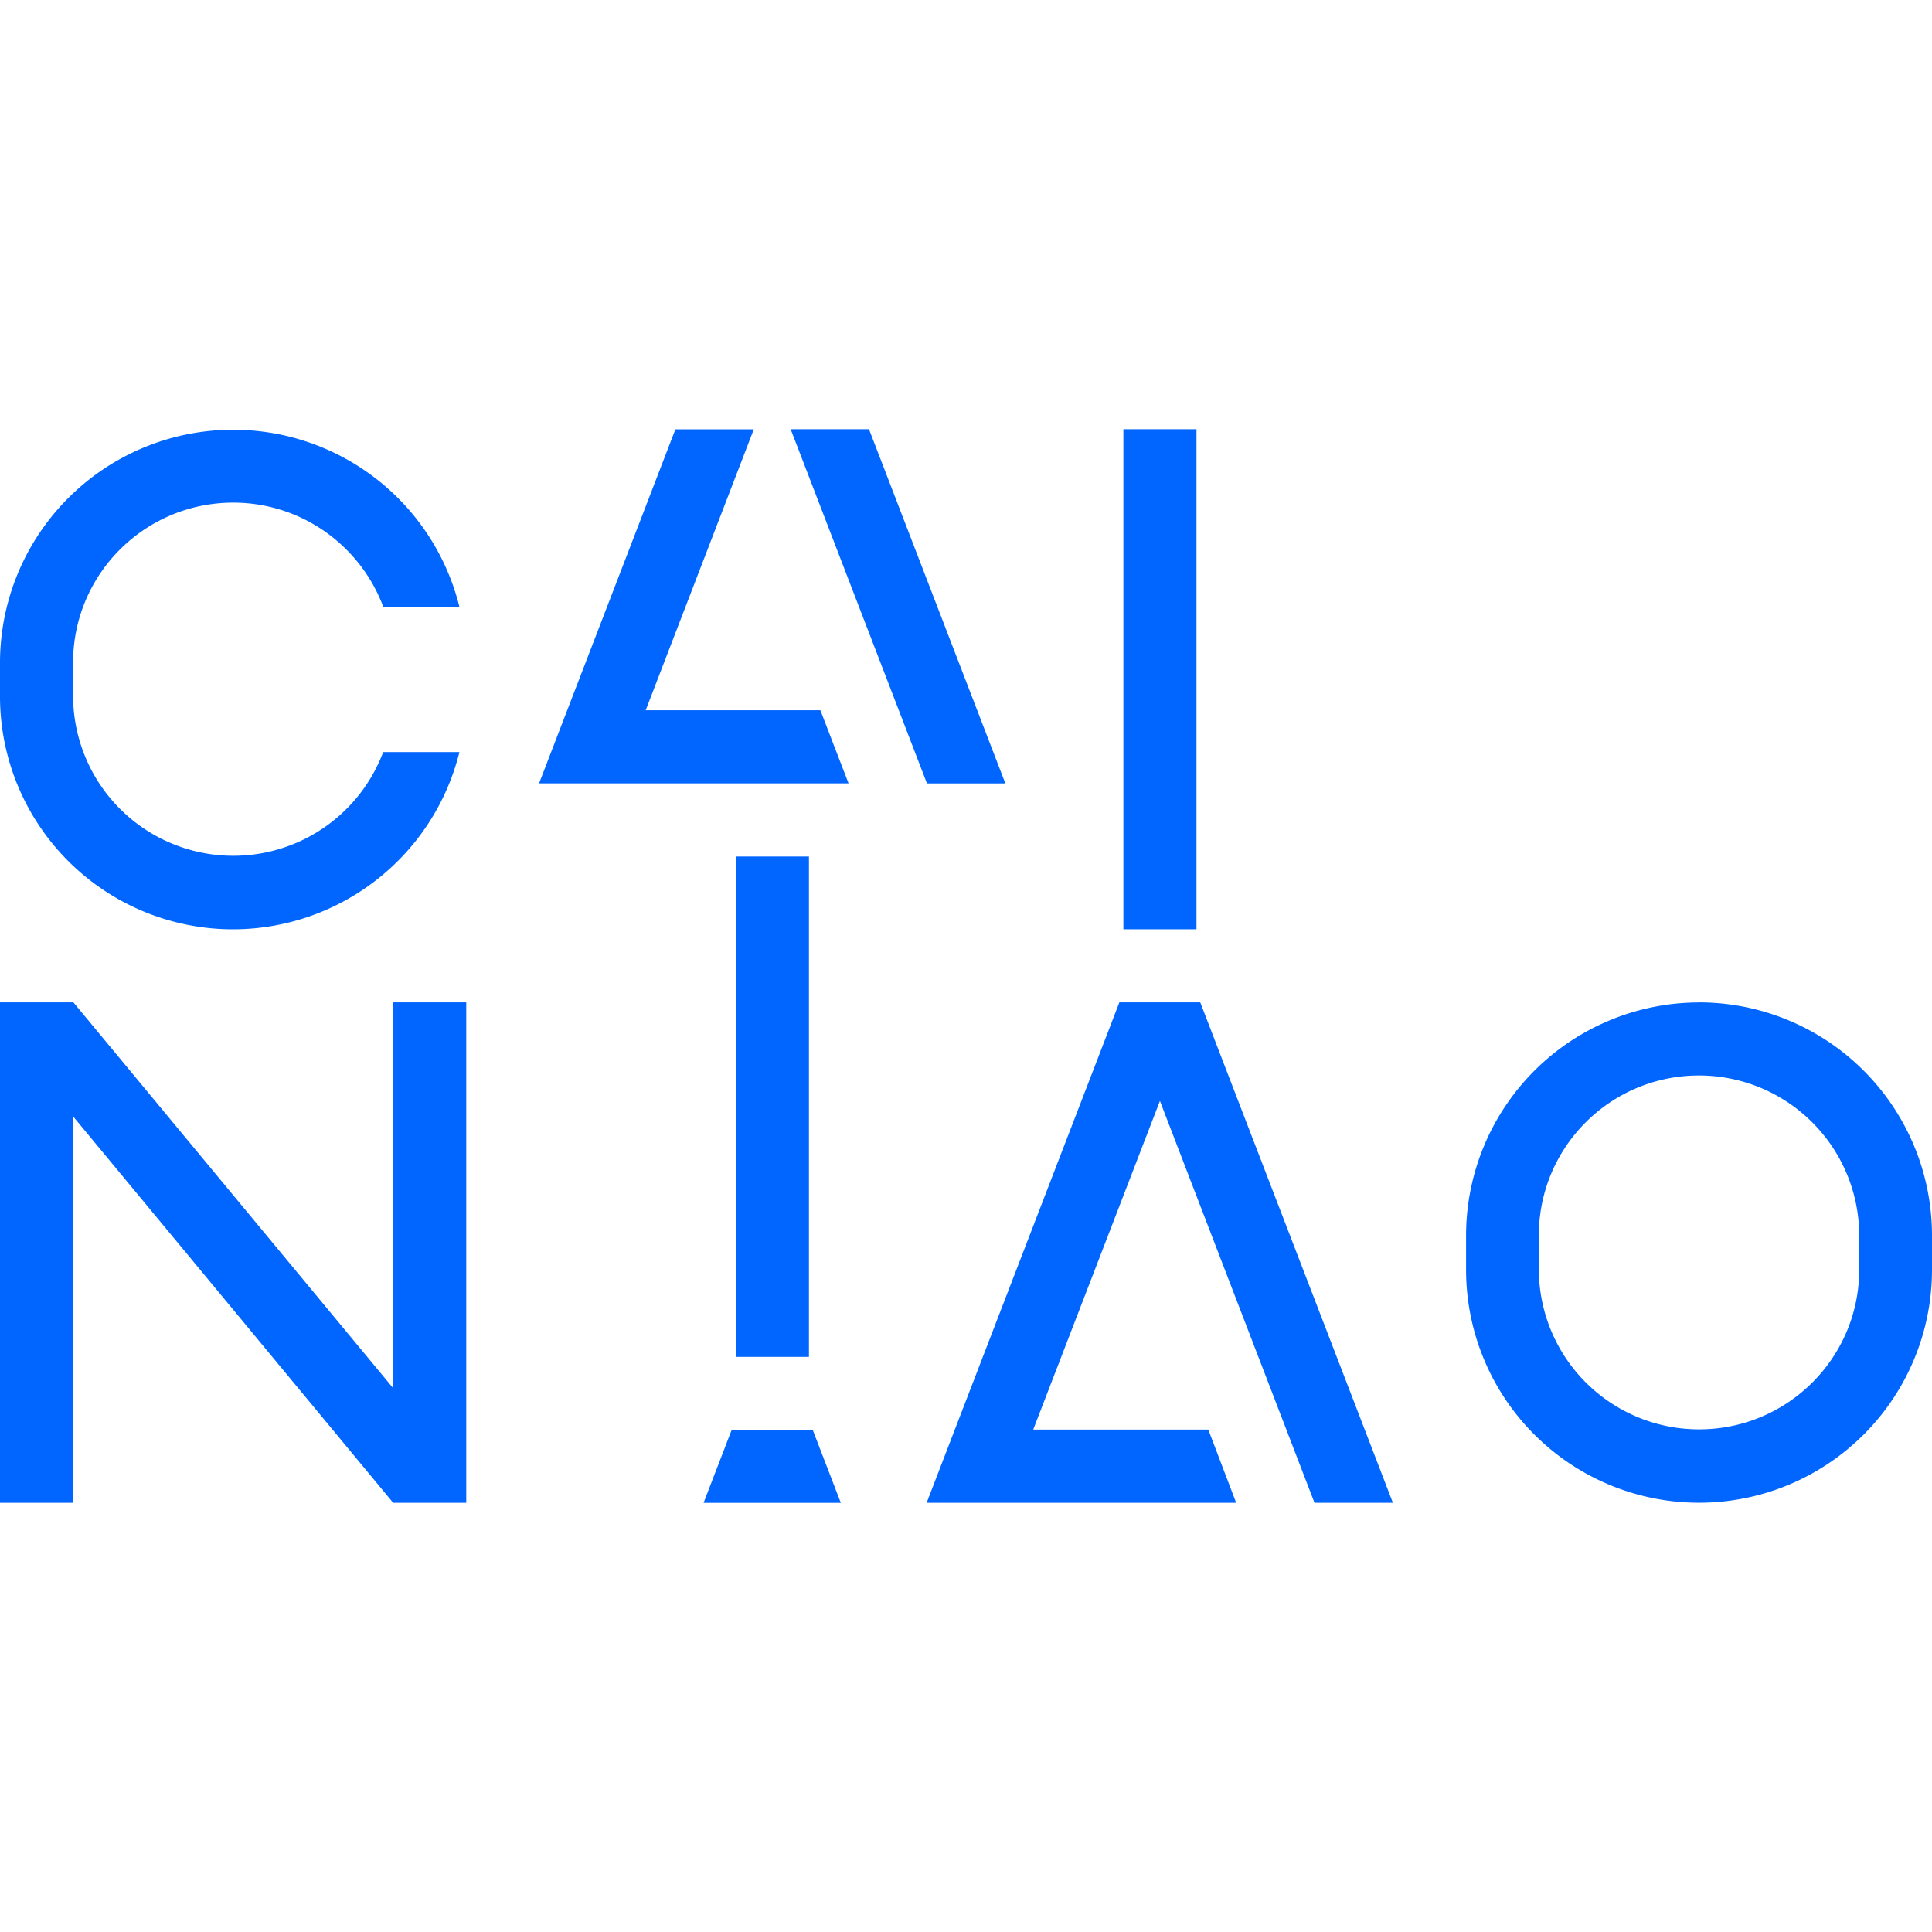 <svg viewBox="0 0 24 24" xmlns="http://www.w3.org/2000/svg"><path d="M4.76 9.343a1.99 1.99 0 0 1-3.852-.689V8.23c0-1.097.89-1.986 1.99-1.986.854 0 1.582.54 1.863 1.294h.946A2.896 2.896 0 0 0 0 8.227v.43a2.894 2.894 0 0 0 2.894 2.887 2.899 2.899 0 0 0 2.813-2.201h-.946Zm16.346 3.11a2.896 2.896 0 0 0-2.894 2.893v.431A2.894 2.894 0 0 0 24 15.77v-.424a2.896 2.896 0 0 0-2.894-2.894m1.99 3.318c0 1.097-.89 1.986-1.99 1.986a1.99 1.99 0 0 1-1.99-1.986v-.424c0-1.097.89-1.986 1.99-1.986a1.99 1.99 0 0 1 1.99 1.986v.424Zm-9.14-10.438h.907v6.212h-.908V5.332Zm.954 7.12h-1.005l-2.394 6.216h3.845l-.346-.909h-2.175l1.574-4.083 1.92 4.992h.974l-2.393-6.216ZM9.14 10.64h.909v6.216H9.14v-6.216Zm.955 7.12H9.09l-.35.909h1.705l-.35-.909ZM6.697 9.731h3.844l-.35-.908h-2.17l1.343-3.49H8.39L6.697 9.73Zm3.125-4.399 1.693 4.4h.974l-1.694-4.4h-.973Zm-4.938 7.12v4.792L.912 12.452H0v6.216h.908v-4.8l3.976 4.8h.908v-6.216h-.908Z" fill="#06f"/></svg>